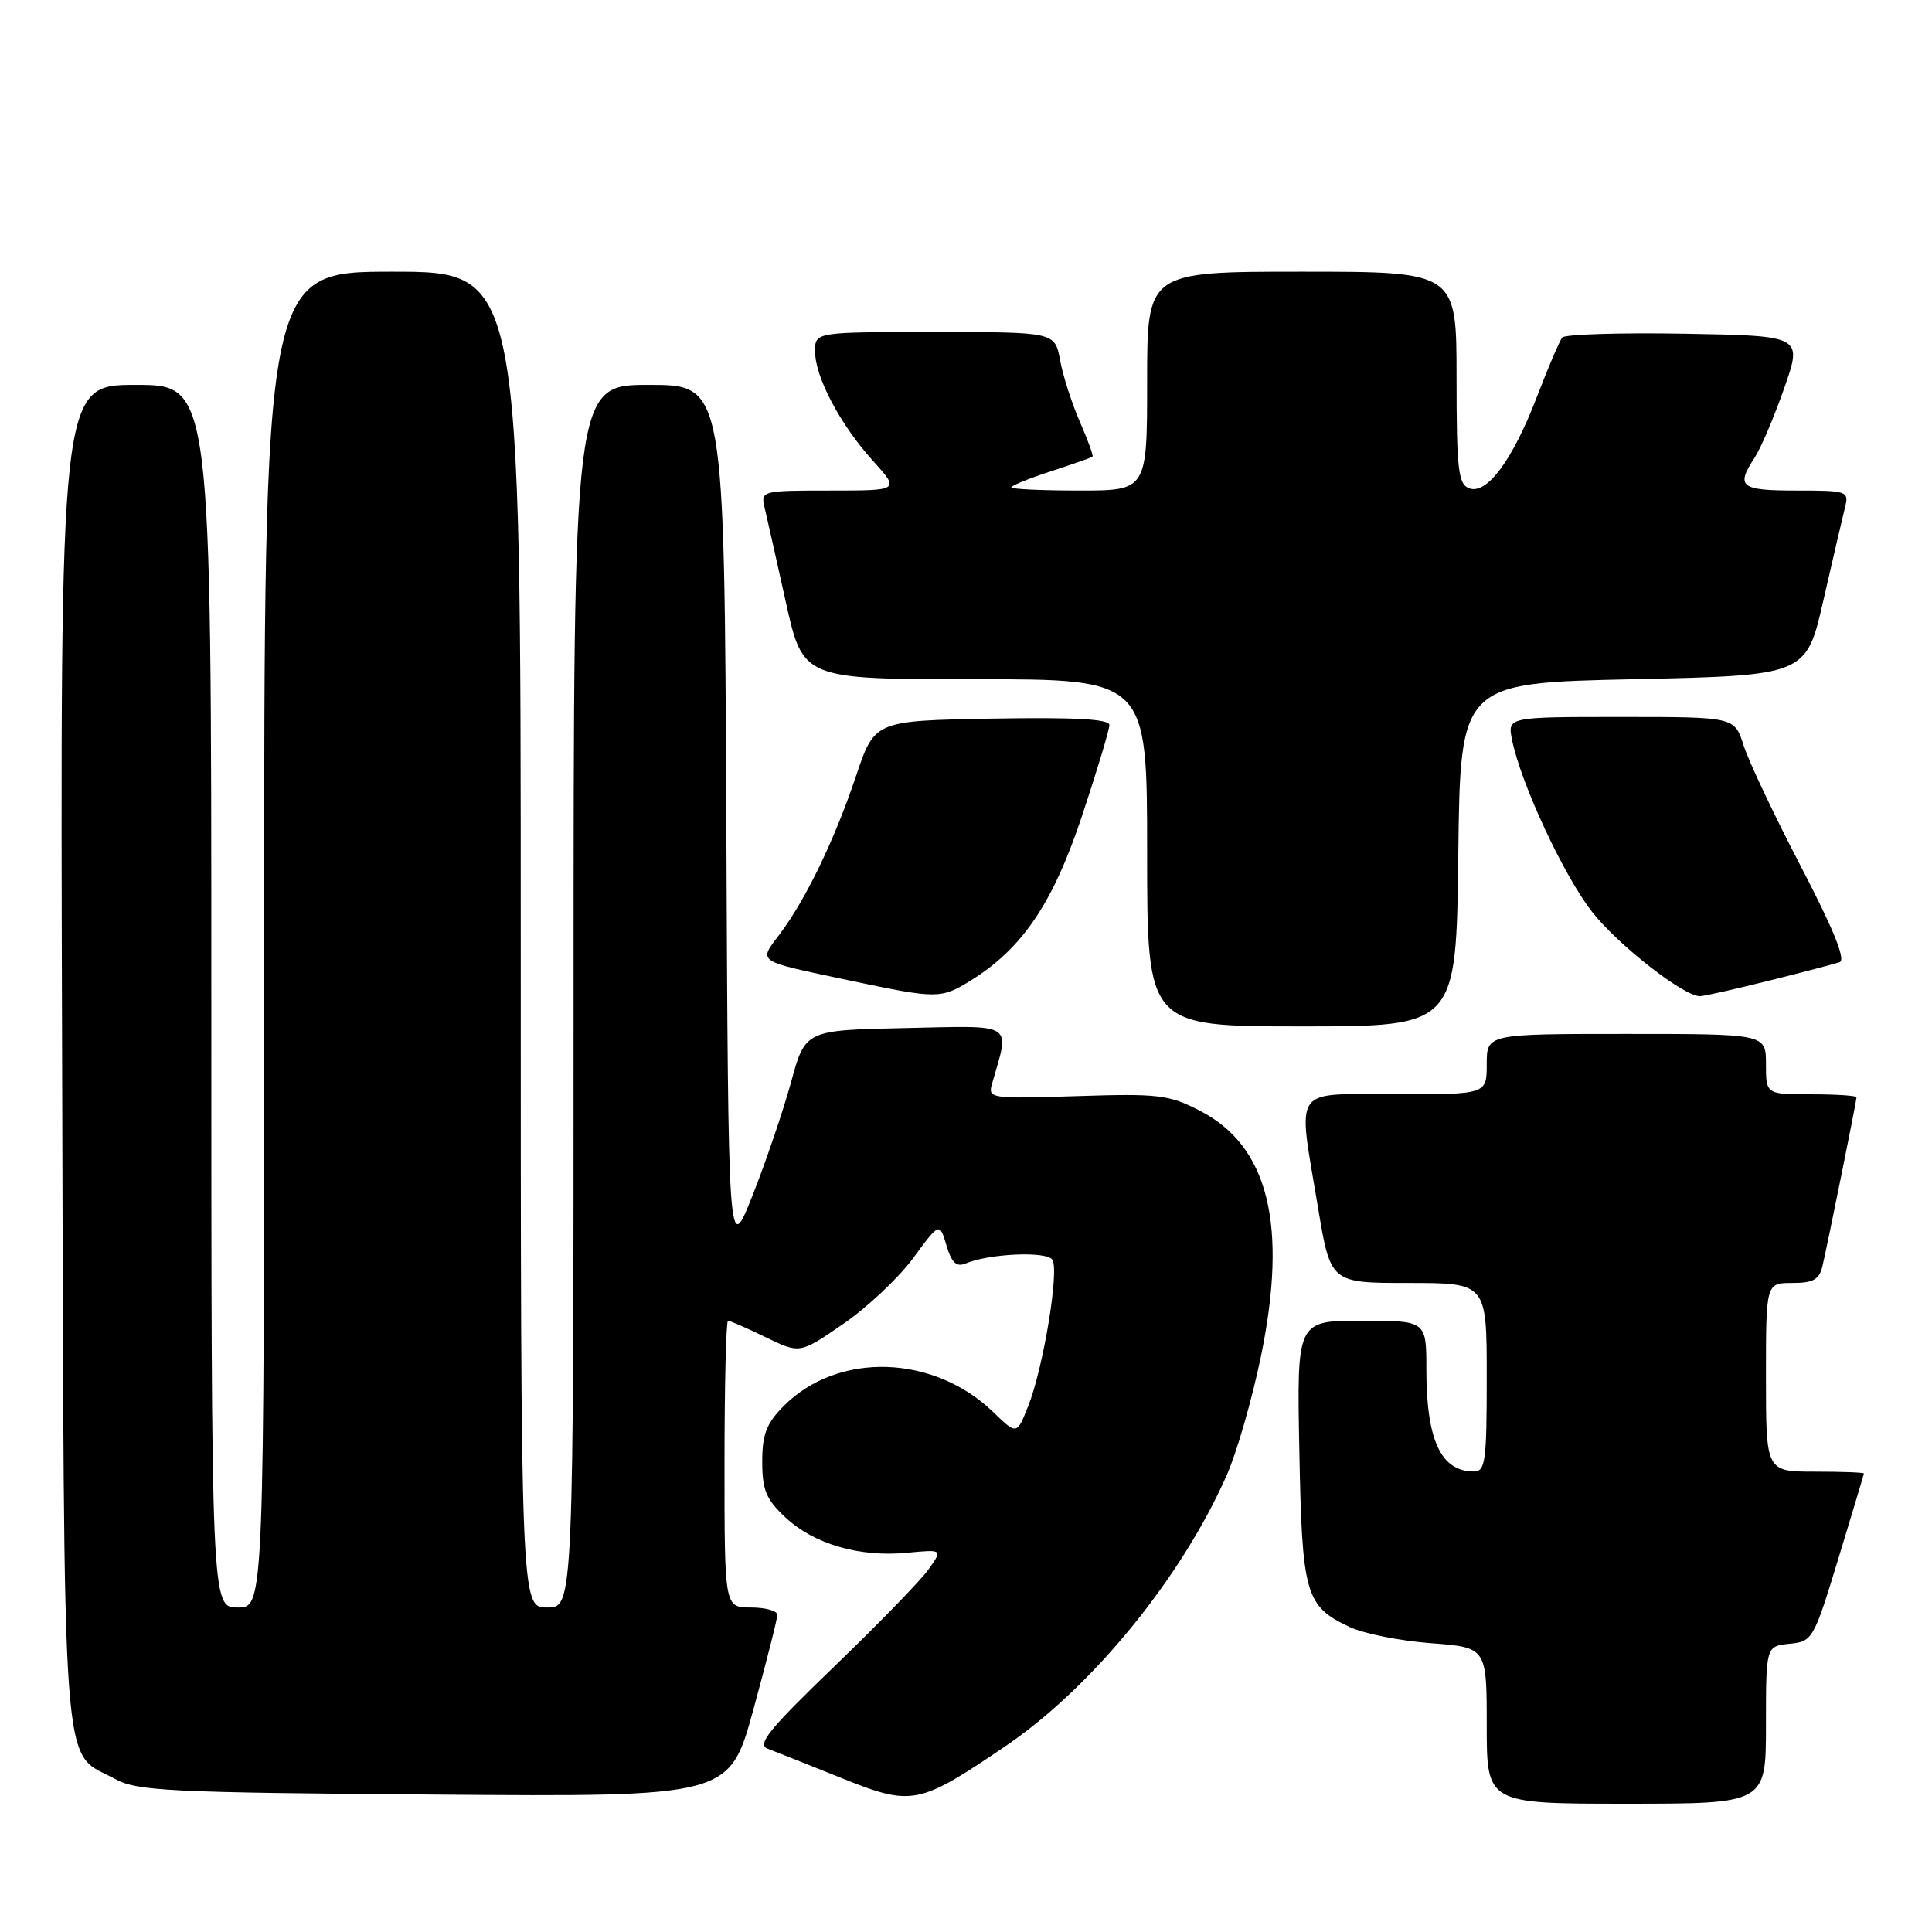 <?xml version="1.0" encoding="UTF-8" standalone="no"?>
<!DOCTYPE svg PUBLIC "-//W3C//DTD SVG 1.1//EN" "http://www.w3.org/Graphics/SVG/1.1/DTD/svg11.dtd" >
<svg xmlns="http://www.w3.org/2000/svg" xmlns:xlink="http://www.w3.org/1999/xlink" version="1.1" viewBox="0 0 256 256">
 <g >
 <path fill="currentColor"
d=" M 133.22 231.38 C 144.66 223.63 156.53 209.10 162.54 195.49 C 163.87 192.50 165.90 185.43 167.07 179.78 C 170.67 162.31 168.08 151.86 159.00 147.18 C 154.88 145.05 153.50 144.89 142.68 145.24 C 131.15 145.60 130.88 145.56 131.46 143.56 C 133.81 135.37 134.65 135.91 119.98 136.22 C 106.70 136.50 106.70 136.50 104.82 143.39 C 103.78 147.17 101.49 153.92 99.72 158.39 C 96.50 166.50 96.50 166.50 96.24 108.75 C 95.98 51.00 95.98 51.00 85.99 51.00 C 76.00 51.00 76.00 51.00 76.00 132.00 C 76.00 213.00 76.00 213.00 72.50 213.00 C 69.00 213.00 69.00 213.00 69.00 124.50 C 69.00 36.00 69.00 36.00 52.00 36.00 C 35.00 36.00 35.00 36.00 35.00 124.50 C 35.00 213.00 35.00 213.00 31.50 213.00 C 28.00 213.00 28.00 213.00 28.00 132.00 C 28.00 51.00 28.00 51.00 17.98 51.00 C 7.96 51.00 7.96 51.00 8.23 139.79 C 8.53 238.60 8.03 231.78 15.26 235.73 C 18.18 237.32 22.42 237.53 57.58 237.79 C 96.65 238.09 96.65 238.09 99.83 226.52 C 101.57 220.15 103.00 214.51 103.00 213.97 C 103.00 213.44 101.42 213.00 99.50 213.00 C 96.00 213.00 96.00 213.00 96.00 194.00 C 96.00 183.55 96.21 175.00 96.47 175.00 C 96.73 175.00 98.98 175.99 101.46 177.19 C 105.98 179.39 105.98 179.39 111.73 175.43 C 114.89 173.26 119.06 169.34 120.99 166.72 C 124.50 161.95 124.50 161.95 125.41 165.02 C 126.08 167.29 126.73 167.92 127.91 167.43 C 131.10 166.09 138.73 165.76 139.45 166.93 C 140.37 168.40 138.23 181.32 136.24 186.32 C 134.73 190.13 134.73 190.13 131.62 187.12 C 123.71 179.47 111.07 179.08 103.88 186.27 C 101.56 188.60 101.00 190.03 101.00 193.68 C 101.00 197.44 101.52 198.68 104.09 201.08 C 107.86 204.61 113.91 206.36 120.20 205.75 C 124.92 205.30 124.92 205.30 123.03 207.96 C 121.99 209.42 116.37 215.21 110.54 220.82 C 101.90 229.15 100.26 231.16 101.72 231.71 C 102.70 232.08 107.10 233.83 111.50 235.60 C 120.85 239.36 121.71 239.19 133.22 231.38 Z  M 234.00 228.56 C 234.00 218.13 234.00 218.13 237.12 217.81 C 240.18 217.51 240.32 217.25 243.60 206.50 C 245.44 200.45 246.96 195.39 246.98 195.25 C 246.99 195.11 244.07 195.00 240.50 195.00 C 234.00 195.00 234.00 195.00 234.00 182.50 C 234.00 170.00 234.00 170.00 237.48 170.00 C 240.27 170.00 241.07 169.55 241.49 167.75 C 242.20 164.71 246.00 145.88 246.00 145.39 C 246.00 145.18 243.30 145.00 240.00 145.00 C 234.00 145.00 234.00 145.00 234.00 141.00 C 234.00 137.00 234.00 137.00 215.50 137.00 C 197.00 137.00 197.00 137.00 197.00 141.00 C 197.00 145.00 197.00 145.00 185.00 145.00 C 170.98 145.00 171.93 143.62 174.65 160.05 C 176.31 170.00 176.31 170.00 186.65 170.00 C 197.00 170.00 197.00 170.00 197.00 182.50 C 197.00 193.74 196.82 195.00 195.25 194.98 C 190.91 194.95 189.00 190.80 189.00 181.43 C 189.00 175.00 189.00 175.00 180.42 175.00 C 171.83 175.00 171.83 175.00 172.17 192.25 C 172.53 211.30 172.96 212.81 178.82 215.58 C 180.65 216.45 185.49 217.42 189.58 217.73 C 197.00 218.29 197.00 218.29 197.00 228.64 C 197.00 239.00 197.00 239.00 215.50 239.00 C 234.00 239.00 234.00 239.00 234.00 228.56 Z  M 193.23 113.25 C 193.50 90.50 193.50 90.50 216.42 90.00 C 239.34 89.50 239.34 89.50 241.62 79.50 C 242.88 74.00 244.16 68.49 244.47 67.25 C 245.02 65.08 244.80 65.00 238.02 65.00 C 230.61 65.00 229.97 64.50 232.50 60.64 C 233.32 59.39 235.09 55.24 236.42 51.43 C 238.84 44.50 238.84 44.50 223.25 44.22 C 214.67 44.07 207.36 44.30 207.01 44.72 C 206.65 45.15 205.16 48.65 203.68 52.50 C 200.44 60.97 197.01 65.60 194.66 64.70 C 193.22 64.15 193.00 62.18 193.00 50.03 C 193.00 36.00 193.00 36.00 172.50 36.00 C 152.00 36.00 152.00 36.00 152.00 50.50 C 152.00 65.00 152.00 65.00 143.00 65.00 C 138.05 65.00 134.00 64.81 134.00 64.58 C 134.00 64.35 136.36 63.39 139.25 62.45 C 142.14 61.50 144.62 60.64 144.76 60.52 C 144.91 60.40 144.15 58.33 143.09 55.90 C 142.03 53.48 140.85 49.81 140.47 47.75 C 139.78 44.00 139.78 44.00 123.89 44.00 C 108.00 44.00 108.00 44.00 108.00 46.54 C 108.00 49.96 111.31 56.23 115.66 61.05 C 119.23 65.00 119.23 65.00 110.01 65.00 C 100.95 65.00 100.79 65.04 101.31 67.25 C 101.61 68.49 102.87 74.11 104.12 79.75 C 106.40 90.00 106.40 90.00 129.20 90.00 C 152.00 90.00 152.00 90.00 152.00 113.00 C 152.00 136.00 152.00 136.00 172.48 136.00 C 192.96 136.00 192.96 136.00 193.23 113.25 Z  M 128.60 129.94 C 135.46 125.70 139.53 119.68 143.38 108.09 C 145.37 102.10 147.00 96.69 147.00 96.07 C 147.00 95.28 142.45 95.03 131.44 95.22 C 115.89 95.50 115.89 95.50 113.43 102.82 C 110.56 111.34 106.80 119.14 103.33 123.76 C 100.48 127.56 100.03 127.26 112.50 129.90 C 124.19 132.37 124.67 132.37 128.60 129.94 Z  M 234.33 129.96 C 238.83 128.84 243.06 127.73 243.76 127.49 C 244.61 127.20 242.95 123.11 238.61 114.78 C 235.09 108.03 231.68 100.81 231.03 98.75 C 229.84 95.00 229.84 95.00 214.80 95.00 C 199.75 95.00 199.75 95.00 200.35 98.02 C 201.51 103.81 207.26 116.15 211.01 120.89 C 214.48 125.28 223.09 132.00 225.25 132.00 C 225.76 132.00 229.84 131.08 234.33 129.96 Z "/>
</g>
</svg>